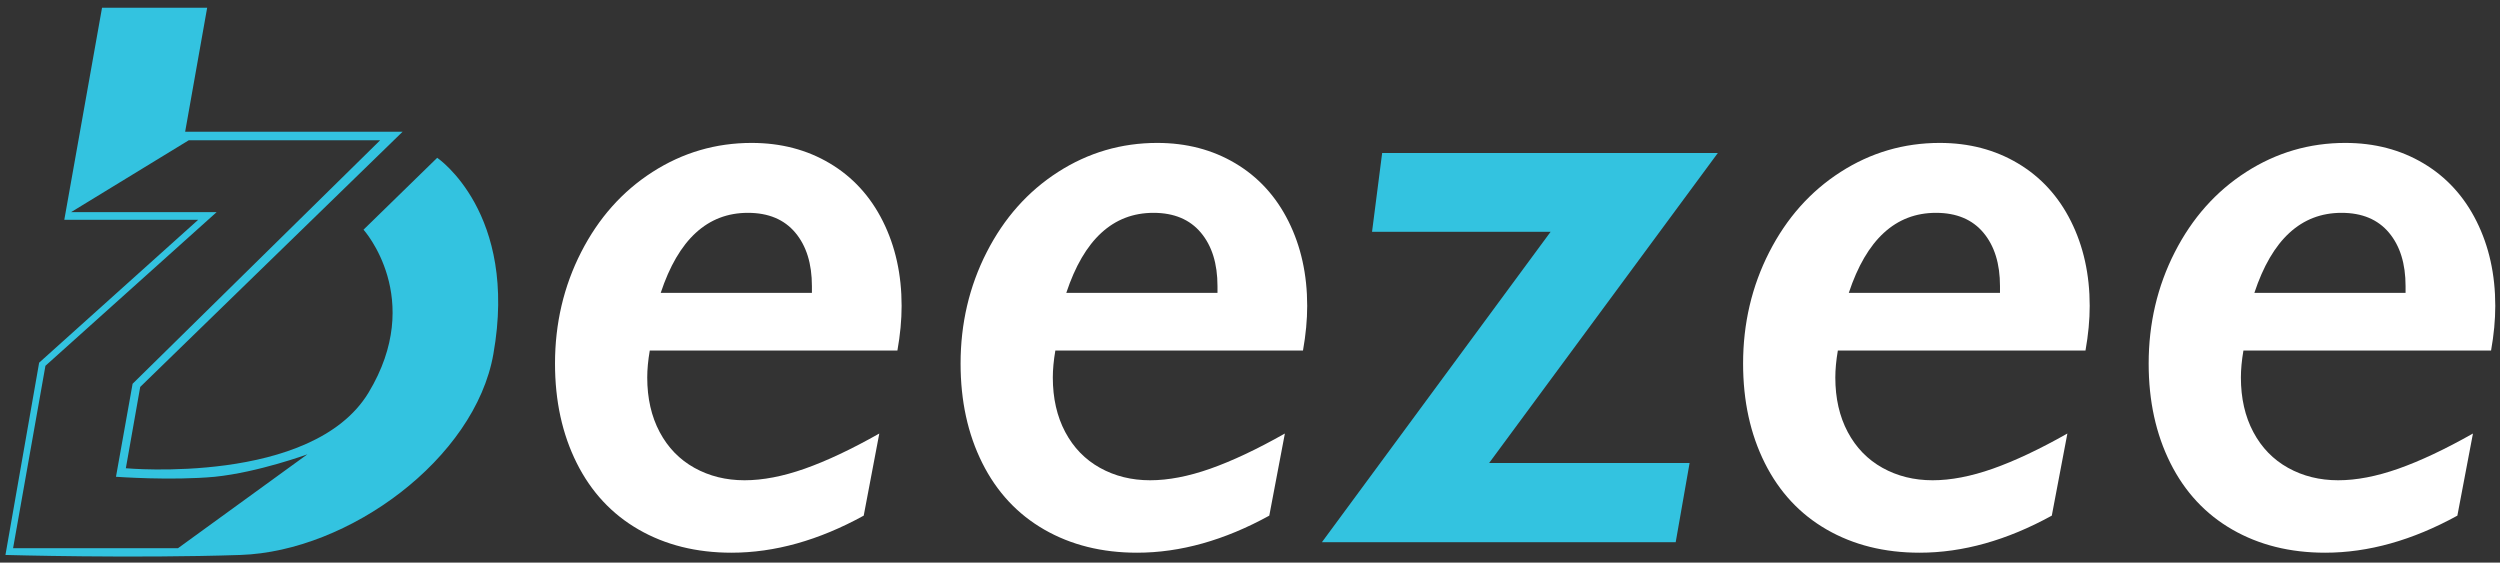<?xml version="1.0" encoding="UTF-8" standalone="no"?><!DOCTYPE svg PUBLIC "-//W3C//DTD SVG 1.1//EN" "http://www.w3.org/Graphics/SVG/1.1/DTD/svg11.dtd"><svg width="100%" height="100%" viewBox="0 0 2355 530" version="1.1" xmlns="http://www.w3.org/2000/svg" xmlns:xlink="http://www.w3.org/1999/xlink" xml:space="preserve" xmlns:serif="http://www.serif.com/" style="fill-rule:evenodd;clip-rule:evenodd;stroke-linejoin:round;stroke-miterlimit:2;"><rect x="0" y="0" width="2355" height="530" fill="#333333" stroke="none"/><rect id="Solid-Positive" serif:id="Solid Positive" x="0.751" y="0.803" width="2354.17" height="529.167" style="fill:none;"/><path d="M167.643,516.417l-155.325,-0l30.475,-171.825l161.246,-144.742l-137.125,0l110.887,-67.717l180.292,0l-233.196,229.388l-15.658,87.604c-0,-0 52.054,3.808 93.108,-0c41.05,-4.229 87.183,-21.158 87.183,-21.158l-121.887,88.45Zm244.2,-367.775l-69.409,67.712c0,0 58.405,64.754 4.655,153.634c-52.905,87.179 -228.542,71.095 -228.542,71.095l13.542,-76.6l247.166,-240.391l-204.841,-0l20.737,-116.809l-99.033,0l-35.55,199.763l126.116,-0l-149.82,134.583l-31.738,181.138c0,-0 119.771,3.387 221.346,-0c101.996,-3.384 220.921,-90.571 238.275,-189.179c23.7,-133.317 -52.904,-184.946 -52.904,-184.946Z" style="fill:#33c3e0;"/><path d="M708.086,134.633c27.506,0 52.038,6.414 73.593,19.241c21.556,12.828 38.218,31.011 49.988,54.551c11.77,23.539 17.654,50.12 17.654,79.742c0,13.224 -1.322,27.242 -3.967,42.053l-233.276,0c-1.587,9.257 -2.381,17.721 -2.381,25.391c0,19.572 3.901,36.697 11.704,51.376c7.802,14.679 18.712,25.92 32.73,33.722c14.018,7.803 29.755,11.704 47.211,11.704c17.191,-0 36.102,-3.637 56.732,-10.91c20.63,-7.274 44.037,-18.316 70.221,-33.127l-14.679,77.362c-42.318,23.275 -83.842,34.912 -124.573,34.912c-33.061,-0 -62.22,-7.273 -87.479,-21.82c-25.258,-14.547 -44.698,-35.441 -58.319,-62.683c-13.621,-27.242 -20.431,-58.452 -20.431,-93.628c-0,-37.822 8.199,-72.8 24.597,-104.935c16.398,-32.135 38.813,-57.327 67.245,-75.577c28.433,-18.249 59.576,-27.374 93.43,-27.374Zm56.732,141.236l0,-6.348c0,-21.159 -5.223,-37.954 -15.671,-50.385c-10.447,-12.431 -25.324,-18.646 -44.632,-18.646c-38.086,0 -65.46,25.126 -82.122,75.379l142.425,-0Z" style="fill:#fff;fill-rule:nonzero;"/><path d="M1090.14,134.633c27.506,0 52.037,6.414 73.593,19.241c21.555,12.828 38.218,31.011 49.987,54.551c11.77,23.539 17.655,50.12 17.655,79.742c-0,13.224 -1.323,27.242 -3.967,42.053l-233.277,0c-1.587,9.257 -2.38,17.721 -2.38,25.391c-0,19.572 3.901,36.697 11.703,51.376c7.803,14.679 18.713,25.92 32.73,33.722c14.018,7.803 29.755,11.704 47.211,11.704c17.192,-0 36.102,-3.637 56.732,-10.91c20.63,-7.274 44.037,-18.316 70.221,-33.127l-14.679,77.362c-42.317,23.275 -83.842,34.912 -124.572,34.912c-33.061,-0 -62.221,-7.273 -87.479,-21.82c-25.258,-14.547 -44.698,-35.441 -58.319,-62.683c-13.621,-27.242 -20.432,-58.452 -20.432,-93.628c0,-37.822 8.199,-72.8 24.597,-104.935c16.399,-32.135 38.814,-57.327 67.246,-75.577c28.432,-18.249 59.575,-27.374 93.43,-27.374Zm56.732,141.236l-0,-6.348c-0,-21.159 -5.224,-37.954 -15.671,-50.385c-10.447,-12.431 -25.325,-18.646 -44.632,-18.646c-38.086,0 -65.46,25.126 -82.123,75.379l142.426,-0Z" style="fill:#fff;fill-rule:nonzero;"/><path d="M1618.18,144.155l-215.423,291.992l188.842,-0l-13.092,74.585l-333.252,-0l215.424,-292.389l-168.213,-0l9.522,-74.188l316.192,-0Z" style="fill:#33c3e0;fill-rule:nonzero;"/><path d="M1827.26,134.633c27.507,0 52.038,6.414 73.593,19.241c21.556,12.828 38.218,31.011 49.988,54.551c11.77,23.539 17.654,50.12 17.654,79.742c0,13.224 -1.322,27.242 -3.967,42.053l-233.276,0c-1.587,9.257 -2.381,17.721 -2.381,25.391c0,19.572 3.902,36.697 11.704,51.376c7.802,14.679 18.712,25.92 32.73,33.722c14.018,7.803 29.755,11.704 47.211,11.704c17.191,-0 36.102,-3.637 56.732,-10.91c20.63,-7.274 44.037,-18.316 70.221,-33.127l-14.679,77.362c-42.318,23.275 -83.842,34.912 -124.573,34.912c-33.061,-0 -62.22,-7.273 -87.478,-21.82c-25.259,-14.547 -44.699,-35.441 -58.32,-62.683c-13.621,-27.242 -20.431,-58.452 -20.431,-93.628c-0,-37.822 8.199,-72.8 24.597,-104.935c16.398,-32.135 38.813,-57.327 67.246,-75.577c28.432,-18.249 59.575,-27.374 93.429,-27.374Zm56.732,141.236l0,-6.348c0,-21.159 -5.223,-37.954 -15.67,-50.385c-10.448,-12.431 -25.325,-18.646 -44.632,-18.646c-38.086,0 -65.461,25.126 -82.123,75.379l142.425,-0Z" style="fill:#fff;fill-rule:nonzero;"/><path d="M2209.31,134.633c27.506,0 52.037,6.414 73.593,19.241c21.555,12.828 38.218,31.011 49.988,54.551c11.769,23.539 17.654,50.12 17.654,79.742c0,13.224 -1.322,27.242 -3.967,42.053l-233.277,0c-1.587,9.257 -2.38,17.721 -2.38,25.391c0,19.572 3.901,36.697 11.704,51.376c7.802,14.679 18.712,25.92 32.73,33.722c14.017,7.803 29.754,11.704 47.21,11.704c17.192,-0 36.103,-3.637 56.732,-10.91c20.63,-7.274 44.037,-18.316 70.221,-33.127l-14.679,77.362c-42.317,23.275 -83.841,34.912 -124.572,34.912c-33.061,-0 -62.221,-7.273 -87.479,-21.82c-25.258,-14.547 -44.698,-35.441 -58.319,-62.683c-13.621,-27.242 -20.432,-58.452 -20.432,-93.628c0,-37.822 8.2,-72.8 24.598,-104.935c16.398,-32.135 38.813,-57.327 67.245,-75.577c28.432,-18.249 59.576,-27.374 93.43,-27.374Zm56.732,141.236l-0,-6.348c-0,-21.159 -5.224,-37.954 -15.671,-50.385c-10.447,-12.431 -25.324,-18.646 -44.632,-18.646c-38.086,0 -65.46,25.126 -82.123,75.379l142.426,-0Z" style="fill:#fff;fill-rule:nonzero;"/></svg>